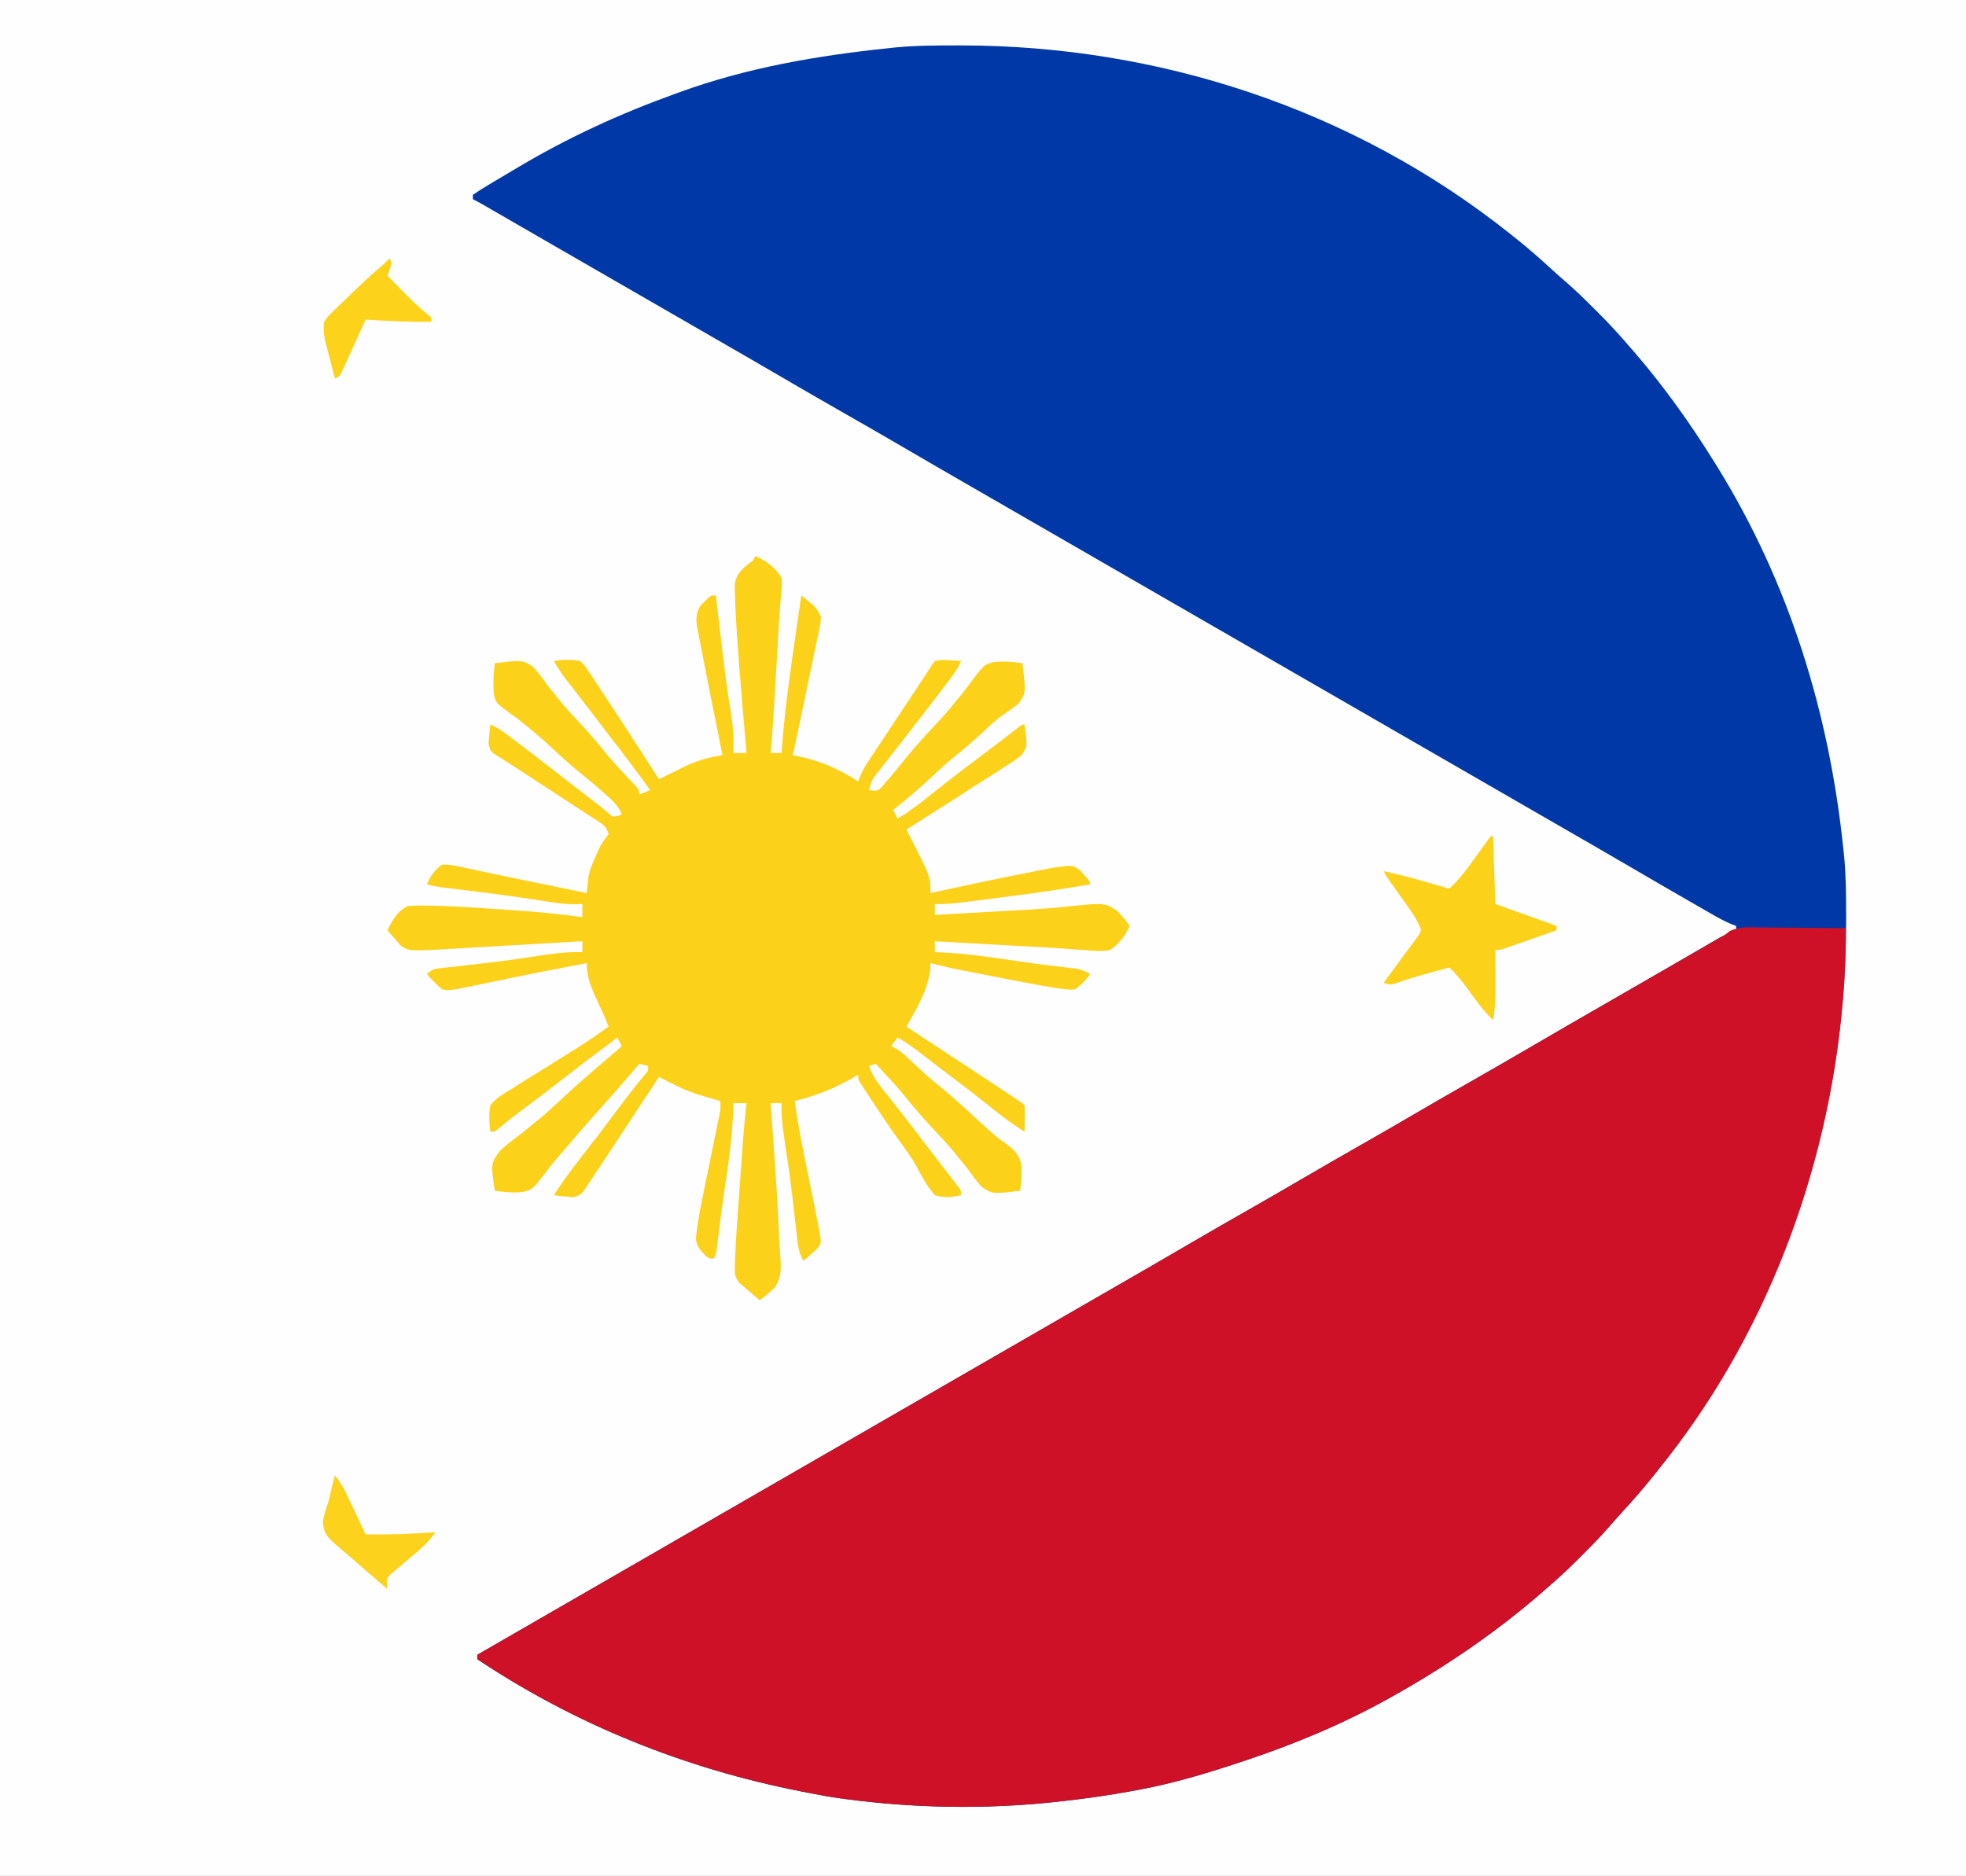 <?xml version="1.0" encoding="UTF-8"?>
<svg version="1.1" xmlns="http://www.w3.org/2000/svg" width="898" height="857">
<rect width="100%" height="100%" fill="#808080" stroke="none"/>
<path d="M0 0 C296.34 0 592.68 0 898 0 C898 282.81 898 565.62 898 857 C601.66 857 305.32 857 0 857 C0 574.19 0 291.38 0 0 Z " fill="#FEFEFE" transform="translate(0,0)"/>
<path d="M0 0 C1.306 -0.001 1.306 -0.001 2.639 -0.002 C91.582 0.106 180.815 28.316 253.438 86.25 C254.368 86.991 255.299 87.732 256.258 88.496 C261.904 93.034 267.316 97.78 272.637 102.695 C274.81 104.677 277.007 106.608 279.234 108.527 C283.674 112.401 287.846 116.511 292 120.688 C292.716 121.4 293.432 122.112 294.17 122.846 C298.799 127.483 303.176 132.275 307.438 137.25 C308.283 138.214 309.129 139.178 310 140.172 C323.531 155.872 335.503 172.656 346.438 190.25 C346.868 190.941 347.299 191.631 347.743 192.343 C380.788 245.743 398.983 305.018 405.438 367.25 C405.544 368.239 405.65 369.229 405.759 370.248 C406.643 379.421 406.681 388.604 406.688 397.812 C406.689 399.119 406.689 399.119 406.69 400.452 C406.581 489.395 378.371 578.628 320.438 651.25 C319.696 652.181 318.955 653.111 318.191 654.07 C313.654 659.717 308.907 665.129 303.992 670.449 C302.01 672.622 300.08 674.82 298.16 677.047 C294.287 681.487 290.176 685.659 286 689.812 C285.288 690.529 284.576 691.245 283.842 691.982 C279.204 696.611 274.413 700.989 269.438 705.25 C268.473 706.096 267.509 706.941 266.516 707.812 C245.845 725.628 223.24 740.939 199.438 754.25 C198.286 754.895 198.286 754.895 197.11 755.553 C176.229 767.121 154.429 776.163 131.812 783.688 C130.708 784.056 130.708 784.056 129.581 784.431 C114.531 789.416 99.356 793.993 83.75 796.875 C82.101 797.184 82.101 797.184 80.418 797.499 C69.47 799.502 58.503 801.07 47.438 802.25 C46.486 802.354 45.535 802.459 44.555 802.566 C13.313 805.861 -18.433 805.333 -49.562 801.25 C-50.423 801.138 -51.284 801.026 -52.17 800.91 C-57.341 800.204 -62.447 799.274 -67.562 798.25 C-68.562 798.056 -69.562 797.861 -70.592 797.661 C-123.556 787.27 -173.598 767.226 -218.562 737.25 C-218.562 736.59 -218.562 735.93 -218.562 735.25 C47.938 581.5 47.938 581.5 51.188 579.625 C53.353 578.376 55.518 577.126 57.683 575.877 C63.124 572.738 68.565 569.6 74.008 566.465 C84.46 560.443 94.9 554.403 105.312 548.312 C114.583 542.89 123.897 537.547 133.228 532.23 C141.325 527.615 149.395 522.959 157.438 518.25 C166.666 512.846 175.937 507.523 185.229 502.229 C193.325 497.615 201.396 492.959 209.438 488.25 C218.072 483.194 226.744 478.204 235.438 473.25 C245.159 467.71 254.846 462.116 264.504 456.467 C275.028 450.312 285.591 444.226 296.155 438.141 C300.504 435.636 304.85 433.128 309.197 430.62 C311.345 429.381 313.493 428.142 315.641 426.904 C320.716 423.979 325.788 421.049 330.851 418.104 C333.241 416.715 335.632 415.327 338.023 413.94 C339.709 412.961 341.393 411.979 343.076 410.996 C344.099 410.403 345.122 409.81 346.176 409.199 C347.073 408.677 347.971 408.154 348.896 407.616 C351.36 406.292 353.821 405.233 356.438 404.25 C356.438 403.59 356.438 402.93 356.438 402.25 C355.731 401.986 355.025 401.722 354.298 401.45 C351.269 400.179 348.517 398.682 345.668 397.047 C344.544 396.404 343.421 395.76 342.263 395.097 C341.05 394.398 339.838 393.699 338.625 393 C337.363 392.275 336.101 391.551 334.838 390.826 C325.995 385.746 317.179 380.619 308.375 375.469 C297.85 369.314 287.285 363.227 276.72 357.141 C271.291 354.013 265.864 350.881 260.438 347.75 C258.271 346.5 256.104 345.25 253.938 344 C180.271 301.5 106.604 259 32.938 216.5 C31.865 215.881 30.792 215.262 29.687 214.625 C27.522 213.376 25.357 212.126 23.192 210.877 C17.751 207.738 12.31 204.6 6.867 201.465 C-3.585 195.443 -14.025 189.403 -24.438 183.312 C-33.115 178.237 -41.829 173.227 -50.562 168.25 C-60.284 162.71 -69.971 157.116 -79.629 151.467 C-90.153 145.312 -100.716 139.226 -111.28 133.141 C-116.709 130.013 -122.136 126.881 -127.562 123.75 C-129.729 122.5 -131.896 121.25 -134.062 120 C-173.062 97.5 -173.062 97.5 -176.318 95.622 C-178.465 94.383 -180.613 93.144 -182.76 91.906 C-187.858 88.965 -192.957 86.023 -198.053 83.078 C-200.473 81.68 -202.893 80.283 -205.313 78.885 C-207.031 77.893 -208.748 76.901 -210.465 75.908 C-211.497 75.312 -212.53 74.716 -213.594 74.102 C-214.507 73.574 -215.42 73.046 -216.361 72.502 C-217.742 71.717 -219.141 70.961 -220.562 70.25 C-220.562 69.59 -220.562 68.93 -220.562 68.25 C-218.032 66.526 -215.505 64.935 -212.875 63.375 C-212.064 62.889 -211.253 62.403 -210.418 61.902 C-207.805 60.342 -205.184 58.796 -202.562 57.25 C-201.336 56.517 -201.336 56.517 -200.084 55.77 C-177.295 42.18 -153.511 31.244 -128.562 22.25 C-127.848 21.988 -127.133 21.726 -126.396 21.456 C-95.491 10.183 -63.147 4.63 -30.562 1.25 C-29.573 1.144 -28.584 1.038 -27.565 0.929 C-18.391 0.044 -9.208 0.006 0 0 Z " fill="#0038A8" transform="translate(436.562,20.75)"/>
<path d="M0 0 C1.103 0.004 2.205 0.008 3.342 0.013 C6.857 0.03 10.372 0.067 13.887 0.105 C16.273 0.121 18.659 0.134 21.045 0.146 C26.888 0.18 32.731 0.23 38.574 0.293 C38.73 11.215 38.35 21.976 37.387 32.855 C37.322 33.601 37.257 34.347 37.191 35.115 C30.428 111.956 1.624 188.294 -47.426 248.293 C-48.167 249.224 -48.908 250.154 -49.672 251.113 C-54.21 256.76 -58.956 262.172 -63.871 267.492 C-65.853 269.665 -67.784 271.863 -69.703 274.09 C-73.577 278.53 -77.687 282.702 -81.863 286.855 C-82.575 287.572 -83.288 288.288 -84.021 289.025 C-88.659 293.654 -93.45 298.032 -98.426 302.293 C-99.39 303.139 -100.354 303.984 -101.348 304.855 C-122.018 322.671 -144.623 337.982 -168.426 351.293 C-169.194 351.723 -169.962 352.153 -170.753 352.596 C-191.634 364.164 -213.435 373.206 -236.051 380.73 C-236.787 380.976 -237.524 381.221 -238.283 381.474 C-253.332 386.459 -268.507 391.036 -284.113 393.918 C-285.763 394.227 -285.763 394.227 -287.445 394.542 C-298.393 396.545 -309.36 398.113 -320.426 399.293 C-321.377 399.397 -322.328 399.502 -323.308 399.609 C-354.55 402.904 -386.296 402.376 -417.426 398.293 C-418.286 398.181 -419.147 398.069 -420.034 397.953 C-425.204 397.247 -430.31 396.317 -435.426 395.293 C-436.425 395.099 -437.425 394.904 -438.455 394.704 C-491.419 384.313 -541.462 364.269 -586.426 334.293 C-586.426 333.633 -586.426 332.973 -586.426 332.293 C-319.926 178.543 -319.926 178.543 -316.675 176.668 C-314.51 175.419 -312.345 174.169 -310.18 172.92 C-304.74 169.781 -299.298 166.643 -293.855 163.508 C-283.404 157.485 -272.963 151.446 -262.551 145.355 C-253.28 139.933 -243.966 134.59 -234.635 129.273 C-226.539 124.658 -218.468 120.002 -210.426 115.293 C-201.198 109.889 -191.926 104.566 -182.635 99.272 C-174.538 94.658 -166.468 90.002 -158.426 85.293 C-149.791 80.237 -141.12 75.247 -132.426 70.293 C-122.705 64.753 -113.017 59.159 -103.359 53.51 C-92.835 47.355 -82.272 41.269 -71.708 35.184 C-66.279 32.056 -60.853 28.924 -55.426 25.793 C-49.289 22.252 -43.151 18.711 -37.012 15.173 C-34.622 13.795 -32.231 12.417 -29.84 11.038 C-28.156 10.068 -26.472 9.097 -24.787 8.127 C-23.764 7.537 -22.741 6.947 -21.688 6.34 C-20.79 5.823 -19.892 5.305 -18.968 4.772 C-16.422 3.371 -16.422 3.371 -14.311 1.621 C-9.678 -0.511 -5.034 -0.073 0 0 Z " fill="#CE1126" transform="translate(804.426,423.707)"/>
<path d="M0 0 C5.176 2.418 9.002 5.04 12 10 C12.194 13.293 12.194 13.293 11.824 17.195 C11.697 18.721 11.571 20.247 11.446 21.773 C11.372 22.606 11.298 23.44 11.222 24.299 C10.809 29.325 10.56 34.36 10.281 39.395 C10.153 41.609 10.024 43.823 9.895 46.037 C9.696 49.438 9.499 52.838 9.302 56.239 C9.109 59.583 8.914 62.926 8.719 66.27 C8.661 67.27 8.604 68.27 8.545 69.301 C8.139 76.211 7.603 83.104 7 90 C8.65 90 10.3 90 12 90 C12.112 88.366 12.112 88.366 12.227 86.699 C13.762 66.737 16.838 46.951 19.691 27.144 C20.13 24.096 20.565 21.048 21 18 C22.132 18.908 23.255 19.827 24.375 20.75 C25.001 21.26 25.628 21.771 26.273 22.297 C28.193 24.19 29.061 25.472 30 28 C29.792 30.694 29.792 30.694 29.141 33.807 C28.904 34.975 28.667 36.143 28.423 37.346 C28.153 38.603 27.883 39.861 27.605 41.156 C27.335 42.464 27.065 43.771 26.797 45.079 C26.088 48.519 25.362 51.956 24.633 55.392 C23.895 58.883 23.174 62.377 22.451 65.871 C18.217 86.28 18.217 86.28 17 91 C18.489 91.294 18.489 91.294 20.008 91.594 C30.193 93.777 38.26 97.374 47 103 C47.272 102.268 47.543 101.536 47.823 100.782 C48.952 98.113 50.228 95.9 51.826 93.489 C52.393 92.627 52.961 91.766 53.546 90.879 C54.157 89.961 54.768 89.043 55.398 88.098 C56.03 87.142 56.661 86.187 57.312 85.203 C59.329 82.153 61.352 79.108 63.375 76.062 C64.73 74.017 66.084 71.97 67.438 69.924 C73.846 60.24 73.846 60.24 76.542 56.208 C77.446 54.839 78.334 53.46 79.196 52.065 C80.067 50.668 81.025 49.326 82 48 C85.016 47.414 85.016 47.414 88.25 47.625 C89.866 47.706 89.866 47.706 91.516 47.789 C92.335 47.859 93.155 47.928 94 48 C92.208 52.148 89.465 55.552 86.75 59.125 C86.222 59.824 85.694 60.524 85.15 61.244 C81.164 66.509 77.121 71.729 73.062 76.938 C72.485 77.679 71.908 78.421 71.313 79.185 C68.922 82.254 66.53 85.324 64.13 88.386 C62.31 90.711 60.498 93.042 58.688 95.375 C57.851 96.436 57.851 96.436 56.998 97.519 C56.232 98.511 56.232 98.511 55.449 99.523 C54.999 100.1 54.549 100.677 54.085 101.271 C52.897 103.164 52.425 104.817 52 107 C55.954 107.441 55.954 107.441 58.043 105.199 C59.105 103.956 59.105 103.956 60.188 102.688 C60.98 101.768 61.773 100.849 62.59 99.902 C64.832 97.202 67.046 94.482 69.25 91.75 C73.348 86.677 77.731 81.941 82.198 77.197 C85.481 73.691 88.613 70.121 91.625 66.375 C92.692 65.078 92.692 65.078 93.781 63.754 C94.946 62.308 96.105 60.857 97.207 59.363 C104.326 49.712 104.326 49.712 108.954 48.48 C113.361 47.985 117.613 48.361 122 49 C123.674 62.778 123.674 62.778 120.008 67.645 C118.147 69.098 116.229 70.479 114.27 71.797 C110.645 74.239 107.645 76.986 104.5 80 C99.767 84.444 94.878 88.592 89.812 92.656 C86.029 95.809 82.457 99.166 78.865 102.532 C73.773 107.274 68.451 111.674 63 116 C63.66 117.32 64.32 118.64 65 120 C70.666 116.499 75.894 112.561 81.062 108.375 C86.897 103.65 92.82 99.078 98.844 94.598 C104.841 90.136 110.772 85.59 116.681 81.012 C117.363 80.487 118.044 79.963 118.746 79.422 C119.351 78.954 119.956 78.485 120.58 78.003 C122 77 122 77 123 77 C124.36 87.165 124.36 87.165 121.406 91.15 C119.027 93.075 116.596 94.68 113.98 96.27 C113.052 96.88 112.124 97.49 111.167 98.118 C108.198 100.057 105.195 101.934 102.188 103.812 C100.207 105.092 98.228 106.375 96.252 107.662 C91.741 110.588 87.206 113.472 82.652 116.331 C78.09 119.202 73.546 122.102 69 125 C69.814 126.576 69.814 126.576 70.645 128.184 C80 146.468 80 146.468 80 154 C81.029 153.774 81.029 153.774 82.078 153.544 C95.621 150.586 109.177 147.702 122.778 145.026 C124.125 144.761 125.472 144.493 126.818 144.222 C128.717 143.842 130.618 143.472 132.52 143.102 C133.603 142.888 134.687 142.675 135.804 142.456 C144.78 141.176 144.78 141.176 148.215 143.496 C148.783 144.137 149.352 144.777 149.938 145.438 C150.524 146.076 151.111 146.714 151.715 147.371 C153 149 153 149 153 150 C140.007 152.292 126.98 154.136 113.891 155.79 C110.712 156.192 107.534 156.603 104.355 157.014 C102.315 157.274 100.275 157.534 98.234 157.793 C96.823 157.976 96.823 157.976 95.384 158.162 C90.89 158.725 86.541 159.145 82 159 C82 160.65 82 162.3 82 164 C89.223 163.594 96.445 163.185 103.667 162.773 C106.121 162.634 108.575 162.495 111.029 162.357 C114.569 162.158 118.109 161.956 121.648 161.754 C122.734 161.693 123.82 161.633 124.939 161.571 C130.575 161.246 136.184 160.83 141.798 160.233 C159.433 158.369 159.433 158.369 165.16 162.008 C167.359 164.231 169.246 166.415 171 169 C168.859 173.616 166.323 177.209 162 180 C158.055 180.765 154.334 180.408 150.352 180.035 C149.217 179.96 148.083 179.884 146.914 179.806 C144.503 179.645 142.093 179.468 139.683 179.279 C134.869 178.914 130.052 178.671 125.231 178.428 C119.277 178.126 113.326 177.778 107.375 177.438 C104.892 177.297 102.409 177.157 99.926 177.018 C93.95 176.681 87.975 176.341 82 176 C82 177.65 82 179.3 82 181 C82.83 181.026 83.66 181.052 84.516 181.078 C96.066 181.61 107.386 183.253 118.816 184.953 C123.465 185.642 128.114 186.282 132.777 186.859 C133.829 186.99 134.881 187.12 135.965 187.254 C137.94 187.496 139.916 187.731 141.893 187.96 C142.774 188.069 143.655 188.177 144.562 188.289 C145.327 188.379 146.091 188.469 146.879 188.561 C149.178 189.037 150.954 189.865 153 191 C150.945 193.813 148.88 196.022 146 198 C143.574 198.187 143.574 198.187 140.93 197.84 C139.959 197.716 138.989 197.593 137.988 197.467 C133.281 196.732 128.601 195.92 123.926 195.004 C122.917 194.81 121.908 194.617 120.869 194.417 C118.755 194.01 116.642 193.601 114.529 193.189 C111.311 192.562 108.092 191.944 104.873 191.326 C102.807 190.928 100.741 190.528 98.676 190.129 C97.247 189.854 97.247 189.854 95.79 189.573 C90.479 188.535 85.237 187.362 80 186 C79.959 187.031 79.918 188.062 79.875 189.125 C78.732 198.415 73.614 207.008 69 215 C69.487 215.32 69.974 215.641 70.476 215.971 C75.603 219.346 80.731 222.721 85.858 226.096 C87.764 227.351 89.671 228.606 91.578 229.861 C121.654 249.654 121.654 249.654 123 251 C123.072 253.02 123.084 255.042 123.062 257.062 C123.053 258.167 123.044 259.272 123.035 260.41 C123.024 261.265 123.012 262.119 123 263 C116.519 258.996 110.63 254.376 104.718 249.594 C99.975 245.763 95.152 242.065 90.254 238.434 C87.7 236.535 85.174 234.602 82.652 232.66 C81.894 232.076 81.135 231.492 80.353 230.89 C78.858 229.738 77.365 228.584 75.874 227.428 C72.356 224.72 68.884 222.174 65 220 C64.01 221.32 63.02 222.64 62 224 C62.535 224.215 63.07 224.431 63.621 224.652 C66.869 226.493 69.384 228.998 72.062 231.562 C76.099 235.364 80.168 239.033 84.5 242.5 C89.899 246.835 94.941 251.495 100 256.215 C102.36 258.415 104.752 260.571 107.188 262.688 C107.789 263.228 108.391 263.768 109.012 264.324 C111.066 266.106 111.066 266.106 113.707 267.895 C118.162 271.253 120.715 273.237 121.633 278.91 C121.728 282.635 121.439 286.3 121 290 C108.212 291.516 108.212 291.516 103.316 288.16 C101.004 285.551 98.994 282.859 97 280 C95.598 278.238 94.181 276.488 92.75 274.75 C92.013 273.837 91.275 272.925 90.516 271.984 C87.087 267.917 83.447 264.068 79.802 260.197 C75.751 255.871 71.981 251.382 68.277 246.754 C64.058 241.652 59.517 236.838 55 232 C54.01 232.33 53.02 232.66 52 233 C53.601 238.248 56.941 242.036 60.312 246.25 C61.585 247.863 62.857 249.476 64.129 251.09 C64.775 251.907 65.421 252.724 66.086 253.566 C69.011 257.287 71.882 261.048 74.75 264.812 C75.815 266.208 76.88 267.604 77.945 269 C78.455 269.668 78.964 270.335 79.489 271.023 C82.64 275.146 85.809 279.254 88.977 283.363 C89.644 284.233 90.312 285.104 91 286 C91.585 286.736 92.17 287.472 92.773 288.23 C94 290 94 290 94 292 C89.679 293.069 86.291 293.299 82 292 C78.338 287.826 75.92 283.159 73.299 278.288 C71.195 274.583 68.697 271.188 66.188 267.75 C61.552 261.288 57.101 254.72 52.75 248.062 C52.177 247.191 51.603 246.32 51.012 245.423 C50.488 244.614 49.963 243.806 49.422 242.973 C48.954 242.253 48.485 241.534 48.003 240.793 C47 239 47 239 47 237 C46.08 237.531 45.159 238.062 44.211 238.609 C35.619 243.445 27.616 246.649 18 249 C19.639 261.064 22.136 272.951 24.562 284.875 C25.182 287.925 25.801 290.976 26.417 294.026 C26.798 295.911 27.181 297.796 27.566 299.679 C28.059 302.117 28.536 304.557 29 307 C29.133 307.691 29.266 308.382 29.404 309.095 C30.198 313.708 30.198 313.708 28.348 316.434 C27.594 317.095 26.839 317.756 26.062 318.438 C25.311 319.117 24.559 319.796 23.785 320.496 C23.196 320.992 22.607 321.489 22 322 C19.934 318.522 19.515 315.37 19.07 311.375 C18.995 310.724 18.92 310.072 18.842 309.401 C18.681 307.998 18.523 306.595 18.368 305.192 C17.956 301.472 17.521 297.756 17.086 294.039 C16.998 293.284 16.91 292.529 16.819 291.751 C15.798 283.107 14.533 274.502 13.219 265.898 C12.419 260.536 11.782 255.423 12 250 C10.35 250 8.7 250 7 250 C7.086 251.193 7.171 252.385 7.26 253.614 C7.584 258.149 7.906 262.683 8.227 267.218 C8.365 269.16 8.503 271.102 8.643 273.044 C9.452 284.318 10.177 295.588 10.669 306.88 C10.878 311.649 11.148 316.405 11.503 321.165 C11.791 326.095 11.813 329.765 8.992 334.051 C6.772 336.288 4.583 338.201 2 340 C0.915 339.086 -0.168 338.168 -1.25 337.25 C-1.853 336.74 -2.457 336.229 -3.078 335.703 C-3.712 335.141 -4.347 334.579 -5 334 C-5.693 333.437 -6.387 332.874 -7.101 332.294 C-9.628 329.242 -9.437 327.515 -9.302 323.595 C-9.266 322.347 -9.23 321.1 -9.192 319.815 C-9.129 318.556 -9.065 317.297 -9 316 C-8.946 314.882 -8.892 313.765 -8.836 312.613 C-8.644 309.233 -8.409 305.857 -8.16 302.48 C-8.074 301.256 -7.987 300.032 -7.898 298.771 C-7.716 296.209 -7.532 293.647 -7.346 291.085 C-7.062 287.18 -6.785 283.275 -6.51 279.369 C-6.331 276.865 -6.152 274.36 -5.973 271.855 C-5.89 270.699 -5.808 269.543 -5.723 268.351 C-5.275 262.214 -4.726 256.11 -4 250 C-5.98 250 -7.96 250 -10 250 C-10.026 250.975 -10.052 251.949 -10.078 252.953 C-10.564 266.27 -12.514 279.296 -14.486 292.461 C-15.434 298.985 -16.246 305.526 -17.048 312.069 C-17.16 312.956 -17.272 313.844 -17.387 314.758 C-17.482 315.533 -17.577 316.308 -17.675 317.106 C-18 319 -18 319 -19 321 C-21 321 -21 321 -22.543 319.855 C-25.069 317.293 -26.926 315.3 -27.136 311.602 C-27.031 310.737 -26.927 309.872 -26.819 308.98 C-26.701 308.009 -26.584 307.038 -26.462 306.037 C-25.701 301.033 -24.748 296.084 -23.715 291.129 C-23.494 290.044 -23.274 288.959 -23.047 287.842 C-22.349 284.414 -21.644 280.988 -20.938 277.562 C-20.228 274.112 -19.521 270.66 -18.818 267.208 C-18.382 265.069 -17.943 262.931 -17.499 260.794 C-17.302 259.829 -17.105 258.864 -16.902 257.869 C-16.64 256.6 -16.64 256.6 -16.373 255.305 C-15.894 252.731 -15.894 252.731 -16 249 C-17.524 248.563 -17.524 248.563 -19.078 248.117 C-20.469 247.704 -21.86 247.29 -23.25 246.875 C-23.913 246.687 -24.575 246.499 -25.258 246.305 C-31.882 244.305 -37.882 241.198 -44 238 C-44.348 238.529 -44.696 239.058 -45.054 239.603 C-48.703 245.153 -52.354 250.702 -56.006 256.25 C-57.365 258.315 -58.724 260.381 -60.082 262.447 C-62.044 265.432 -64.008 268.415 -65.973 271.398 C-66.571 272.309 -67.169 273.22 -67.785 274.159 C-69.513 276.78 -71.254 279.391 -73 282 C-73.62 282.94 -74.24 283.881 -74.878 284.849 C-75.49 285.758 -76.102 286.666 -76.732 287.602 C-77.28 288.423 -77.828 289.244 -78.393 290.09 C-80 292 -80 292 -83.309 292.977 C-84.341 292.861 -85.374 292.745 -86.438 292.625 C-87.488 292.535 -88.539 292.445 -89.621 292.352 C-90.406 292.236 -91.191 292.12 -92 292 C-88.114 286.001 -84.001 280.287 -79.562 274.688 C-73.669 267.187 -67.917 259.591 -62.219 251.941 C-58.34 246.746 -54.388 241.649 -50.223 236.68 C-48.804 235.077 -48.804 235.077 -49 233 C-50.32 232.67 -51.64 232.34 -53 232 C-53.762 232.895 -54.524 233.789 -55.309 234.711 C-60.796 241.142 -66.323 247.524 -72 253.789 C-76.496 258.759 -80.867 263.834 -85.205 268.942 C-86.759 270.761 -88.331 272.564 -89.902 274.367 C-91.931 276.706 -93.841 279.089 -95.691 281.57 C-101.782 289.421 -101.782 289.421 -105.94 290.507 C-110.356 291.006 -114.604 290.641 -119 290 C-120.823 277.495 -120.823 277.495 -116.715 271.871 C-114.197 269.432 -111.46 267.291 -108.642 265.211 C-106.209 263.417 -103.894 261.485 -101.562 259.562 C-100.224 258.485 -100.224 258.485 -98.859 257.387 C-94.417 253.678 -90.216 249.718 -85.984 245.773 C-82.396 242.429 -78.723 239.194 -75 236 C-74.44 235.519 -73.881 235.039 -73.304 234.543 C-69.207 231.024 -65.105 227.511 -61 224 C-61.66 222.68 -62.32 221.36 -63 220 C-72.168 226.82 -81.257 233.727 -90.258 240.766 C-96.014 245.258 -101.832 249.661 -107.699 254.006 C-110.657 256.204 -113.535 258.434 -116.328 260.84 C-119 263 -119 263 -121 263 C-121.568 258.869 -121.749 255.117 -121 251 C-118.474 247.686 -115.284 245.833 -111.727 243.73 C-110.774 243.12 -109.821 242.51 -108.839 241.882 C-105.791 239.943 -102.711 238.065 -99.625 236.188 C-97.587 234.908 -95.552 233.625 -93.52 232.338 C-89.753 229.956 -85.971 227.601 -82.174 225.266 C-76.976 222.039 -71.974 218.56 -67 215 C-68.527 211.13 -70.215 207.383 -72 203.625 C-74.778 197.628 -77 192.682 -77 186 C-91.926 188.825 -106.824 191.751 -121.688 194.887 C-139.647 198.671 -139.647 198.671 -143 198 C-145.593 195.882 -147.817 193.532 -150 191 C-147.276 188.276 -145.381 188.491 -141.57 188.07 C-140.916 187.995 -140.262 187.92 -139.588 187.842 C-138.173 187.68 -136.758 187.522 -135.343 187.368 C-131.595 186.958 -127.85 186.522 -124.105 186.086 C-123.344 185.998 -122.583 185.91 -121.798 185.819 C-113.167 184.808 -104.576 183.54 -95.987 182.219 C-90.249 181.361 -84.802 180.803 -79 181 C-79 179.35 -79 177.7 -79 176 C-79.855 176.05 -80.71 176.1 -81.59 176.152 C-89.681 176.626 -97.772 177.097 -105.862 177.565 C-110.021 177.805 -114.18 178.047 -118.338 178.291 C-122.358 178.527 -126.378 178.76 -130.398 178.991 C-131.925 179.08 -133.452 179.169 -134.979 179.259 C-158.067 180.624 -158.067 180.624 -161.945 178.031 C-162.665 177.196 -163.384 176.361 -164.125 175.5 C-164.87 174.665 -165.615 173.829 -166.383 172.969 C-166.916 172.319 -167.45 171.669 -168 171 C-165.687 166.183 -163.777 162.687 -159 160 C-156.111 159.722 -153.512 159.63 -150.633 159.711 C-149.803 159.723 -148.974 159.736 -148.119 159.748 C-138.806 159.934 -129.51 160.52 -120.219 161.172 C-117.305 161.376 -114.39 161.567 -111.475 161.758 C-100.591 162.488 -89.804 163.487 -79 165 C-79 163.02 -79 161.04 -79 159 C-80.073 159.036 -81.145 159.072 -82.25 159.109 C-87.92 159.104 -93.413 158.143 -99 157.25 C-111.188 155.364 -123.395 153.778 -135.639 152.308 C-136.932 152.151 -138.226 151.994 -139.559 151.832 C-140.706 151.695 -141.854 151.558 -143.037 151.417 C-145.43 151.08 -147.677 150.651 -150 150 C-148.39 146.048 -146.477 143.501 -143 141 C-139.088 140.892 -135.424 141.822 -131.625 142.688 C-130.48 142.924 -129.335 143.161 -128.155 143.405 C-125.572 143.942 -122.994 144.488 -120.417 145.05 C-115.468 146.123 -110.506 147.128 -105.543 148.133 C-96.023 150.063 -86.51 152.023 -77 154 C-76.943 153.394 -76.886 152.789 -76.827 152.165 C-76.746 151.364 -76.665 150.563 -76.582 149.738 C-76.504 148.946 -76.426 148.155 -76.346 147.34 C-75.82 143.785 -74.595 140.974 -73.125 137.688 C-72.612 136.516 -72.099 135.344 -71.57 134.137 C-70 131 -70 131 -68.242 128.77 C-67.627 127.894 -67.627 127.894 -67 127 C-68.177 123.468 -68.972 123.073 -72.01 121.093 C-73.287 120.251 -73.287 120.251 -74.591 119.393 C-75.52 118.792 -76.449 118.192 -77.406 117.574 C-78.36 116.949 -79.314 116.324 -80.297 115.68 C-83.36 113.675 -86.43 111.681 -89.5 109.688 C-91.54 108.356 -93.579 107.023 -95.617 105.689 C-99.393 103.22 -103.173 100.756 -106.955 98.296 C-107.794 97.746 -108.633 97.196 -109.498 96.629 C-111.196 95.523 -112.905 94.432 -114.621 93.354 C-115.439 92.833 -116.257 92.311 -117.099 91.774 C-118.195 91.087 -118.195 91.087 -119.313 90.386 C-121 89 -121 89 -121.879 85.789 C-121.774 84.745 -121.67 83.701 -121.562 82.625 C-121.481 81.565 -121.4 80.506 -121.316 79.414 C-121.16 78.219 -121.16 78.219 -121 77 C-116.852 78.792 -113.448 81.535 -109.875 84.25 C-109.179 84.776 -108.482 85.302 -107.764 85.843 C-100.889 91.05 -94.086 96.349 -87.289 101.656 C-82.447 105.437 -77.576 109.178 -72.699 112.914 C-70.864 114.332 -69.061 115.793 -67.289 117.289 C-65.163 119.283 -65.163 119.283 -62.688 118.75 C-61.852 118.379 -61.852 118.379 -61 118 C-62.546 114.184 -64.888 112.03 -67.938 109.312 C-68.671 108.657 -68.671 108.657 -69.418 107.988 C-72.665 105.108 -75.996 102.349 -79.375 99.625 C-83.578 96.236 -87.562 92.688 -91.5 89 C-95.459 85.293 -99.466 81.724 -103.688 78.312 C-104.564 77.588 -105.441 76.864 -106.344 76.117 C-108.992 73.954 -108.992 73.954 -111.906 72.008 C-118.552 67.061 -118.552 67.061 -119.425 63.043 C-119.852 58.319 -119.519 53.703 -119 49 C-106.212 47.484 -106.212 47.484 -101.316 50.84 C-99.004 53.449 -96.994 56.141 -95 59 C-93.577 60.782 -92.139 62.553 -90.688 64.312 C-89.949 65.226 -89.21 66.14 -88.449 67.082 C-85.243 70.902 -81.85 74.525 -78.442 78.163 C-74.551 82.341 -70.945 86.693 -67.379 91.152 C-64.019 95.175 -60.435 98.979 -56.809 102.762 C-53 106.789 -53 106.789 -53 109 C-51.35 108.34 -49.7 107.68 -48 107 C-53.381 99.5 -58.929 92.148 -64.576 84.847 C-67.786 80.684 -70.971 76.503 -74.16 72.325 C-76.744 68.942 -79.333 65.564 -81.945 62.203 C-82.627 61.324 -82.627 61.324 -83.322 60.428 C-84.538 58.862 -85.757 57.298 -86.977 55.734 C-88.829 53.23 -90.453 50.701 -92 48 C-87.81 47.309 -84.179 47.171 -80 48 C-77.947 49.97 -77.947 49.97 -76.184 52.648 C-75.51 53.649 -74.836 54.651 -74.142 55.682 C-73.435 56.777 -72.728 57.872 -72 59 C-71.245 60.134 -70.488 61.267 -69.729 62.398 C-67.311 66.017 -64.936 69.664 -62.562 73.312 C-61.76 74.541 -60.957 75.77 -60.154 76.998 C-54.729 85.306 -49.356 93.647 -44 102 C-43.477 101.738 -42.954 101.476 -42.415 101.206 C-39.991 100 -37.558 98.812 -35.125 97.625 C-34.303 97.213 -33.48 96.8 -32.633 96.375 C-26.842 93.57 -21.361 91.955 -15 91 C-15.186 90.081 -15.372 89.162 -15.563 88.216 C-17.577 78.25 -19.571 68.28 -21.544 58.305 C-21.838 56.817 -22.133 55.328 -22.429 53.839 C-23.301 49.437 -24.156 45.032 -25 40.625 C-25.219 39.517 -25.439 38.408 -25.665 37.266 C-25.858 36.243 -26.051 35.219 -26.25 34.164 C-26.42 33.282 -26.59 32.4 -26.766 31.491 C-27.1 27.938 -26.815 25.095 -24.66 22.199 C-23.869 21.451 -23.869 21.451 -23.062 20.688 C-22.538 20.176 -22.013 19.664 -21.473 19.137 C-20 18 -20 18 -18 18 C-17.864 19.168 -17.728 20.335 -17.589 21.538 C-17.072 25.974 -16.551 30.41 -16.029 34.846 C-15.805 36.746 -15.583 38.646 -15.363 40.547 C-14.095 51.448 -12.761 62.318 -10.93 73.142 C-10.02 78.796 -9.856 84.278 -10 90 C-8.02 90 -6.04 90 -4 90 C-4.08 89.097 -4.161 88.194 -4.244 87.263 C-5.675 71.101 -7.072 54.938 -8.188 38.75 C-8.271 37.583 -8.355 36.415 -8.441 35.212 C-8.667 31.809 -8.848 28.408 -9 25 C-9.032 24.348 -9.064 23.697 -9.097 23.026 C-9.187 20.998 -9.246 18.971 -9.297 16.941 C-9.335 15.729 -9.374 14.517 -9.413 13.268 C-8.809 8.489 -6.504 6.339 -2.848 3.418 C-2.238 2.95 -1.628 2.482 -1 2 C-0.67 1.34 -0.34 0.68 0 0 Z " fill="#FCD119" transform="translate(345,254)"/>
<path d="M0 0 C0.33 0 0.66 0 1 0 C1.33 10.23 1.66 20.46 2 31 C11.24 34.3 20.48 37.6 30 41 C30 41.66 30 42.32 30 43 C25.71 44.505 21.418 46.003 17.125 47.5 C15.29 48.144 15.29 48.144 13.418 48.801 C12.251 49.207 11.085 49.613 9.883 50.031 C8.804 50.408 7.725 50.785 6.614 51.174 C4 52 4 52 2 52 C2.005 52.721 2.01 53.441 2.016 54.184 C2.037 57.477 2.05 60.77 2.062 64.062 C2.071 65.196 2.079 66.33 2.088 67.498 C2.104 73.109 2.018 78.476 1 84 C-3.536 79.813 -6.949 74.802 -10.578 69.844 C-13.191 66.307 -15.754 62.996 -19 60 C-21.813 60.768 -24.626 61.539 -27.438 62.312 C-28.262 62.539 -29.086 62.765 -29.936 62.999 C-34.155 64.168 -38.314 65.397 -42.438 66.875 C-46 68 -46 68 -49 67 C-48.276 66.022 -47.551 65.043 -46.805 64.035 C-44.311 60.661 -41.838 57.271 -39.373 53.876 C-38.218 52.298 -37.043 50.735 -35.863 49.176 C-35.31 48.417 -34.757 47.657 -34.188 46.875 C-33.466 45.912 -33.466 45.912 -32.73 44.93 C-31.75 42.947 -31.75 42.947 -32.753 40.679 C-34.025 37.946 -35.474 35.659 -37.223 33.207 C-37.843 32.33 -38.464 31.453 -39.104 30.549 C-39.75 29.646 -40.396 28.743 -41.062 27.812 C-42.346 26.007 -43.629 24.201 -44.91 22.395 C-45.479 21.599 -46.047 20.803 -46.633 19.984 C-48 18 -48 18 -49 16 C-42.22 17.433 -35.59 19.19 -28.938 21.125 C-27.977 21.402 -27.016 21.679 -26.025 21.965 C-23.683 22.641 -21.341 23.319 -19 24 C-14.199 19.575 -10.551 14.475 -6.75 9.188 C-5.498 7.45 -4.243 5.714 -2.984 3.98 C-2.16 2.834 -2.16 2.834 -1.319 1.665 C-0.666 0.841 -0.666 0.841 0 0 Z " fill="#FCD119" transform="translate(681,382)"/>
<path d="M0 0 C1 2 1 2 0.062 5.125 C-0.463 6.548 -0.463 6.548 -1 8 C1.392 10.421 3.789 12.836 6.188 15.25 C6.861 15.932 7.535 16.614 8.229 17.316 C11.064 20.166 13.829 22.865 16.988 25.359 C17.652 25.901 18.316 26.442 19 27 C19 27.66 19 28.32 19 29 C8.954 29.157 -0.981 28.672 -11 28 C-11.353 28.782 -11.706 29.565 -12.07 30.371 C-13.38 33.267 -14.697 36.161 -16.017 39.053 C-16.588 40.307 -17.156 41.561 -17.722 42.816 C-18.535 44.618 -19.357 46.417 -20.18 48.215 C-20.918 49.841 -20.918 49.841 -21.671 51.5 C-23 54 -23 54 -25 55 C-25.845 51.795 -26.674 48.585 -27.5 45.375 C-27.858 44.02 -27.858 44.02 -28.223 42.637 C-28.448 41.754 -28.674 40.871 -28.906 39.961 C-29.116 39.154 -29.325 38.348 -29.541 37.517 C-30.088 34.517 -30.331 32.044 -30 29 C-28.291 26.594 -28.291 26.594 -25.906 24.285 C-25.04 23.434 -24.174 22.582 -23.281 21.705 C-21.905 20.397 -21.905 20.397 -20.5 19.062 C-19.613 18.194 -18.726 17.326 -17.812 16.432 C-13.189 11.934 -8.472 7.572 -3.576 3.373 C-2.341 2.297 -1.159 1.159 0 0 Z " fill="#FCD21B" transform="translate(178,118)"/>
<path d="M0 0 C2.387 2.979 4.071 5.974 5.699 9.422 C6.186 10.447 6.672 11.471 7.174 12.527 C7.673 13.591 8.173 14.654 8.688 15.75 C9.199 16.829 9.71 17.908 10.236 19.02 C11.495 21.678 12.749 24.338 14 27 C24.715 27.14 35.312 26.733 46 26 C43.643 29.052 41.324 31.766 38.375 34.25 C37.692 34.84 37.009 35.431 36.305 36.039 C34.632 37.462 32.948 38.872 31.258 40.273 C30.348 41.049 29.438 41.825 28.5 42.625 C27.644 43.339 26.788 44.053 25.906 44.789 C23.746 46.868 23.746 46.868 23.719 49.773 C23.812 50.508 23.904 51.243 24 52 C22.343 50.585 20.687 49.168 19.035 47.746 C17.779 46.668 16.517 45.596 15.246 44.535 C13.971 43.453 12.714 42.347 11.473 41.227 C10.082 39.974 8.68 38.732 7.246 37.53 C-4.574 27.573 -4.574 27.573 -5.559 21.625 C-5.039 18.22 -4.152 15.243 -3 12 C-2.443 9.733 -1.9 7.462 -1.375 5.188 C-0.923 3.457 -0.467 1.727 0 0 Z " fill="#FCD21D" transform="translate(153,674)"/>
</svg>
